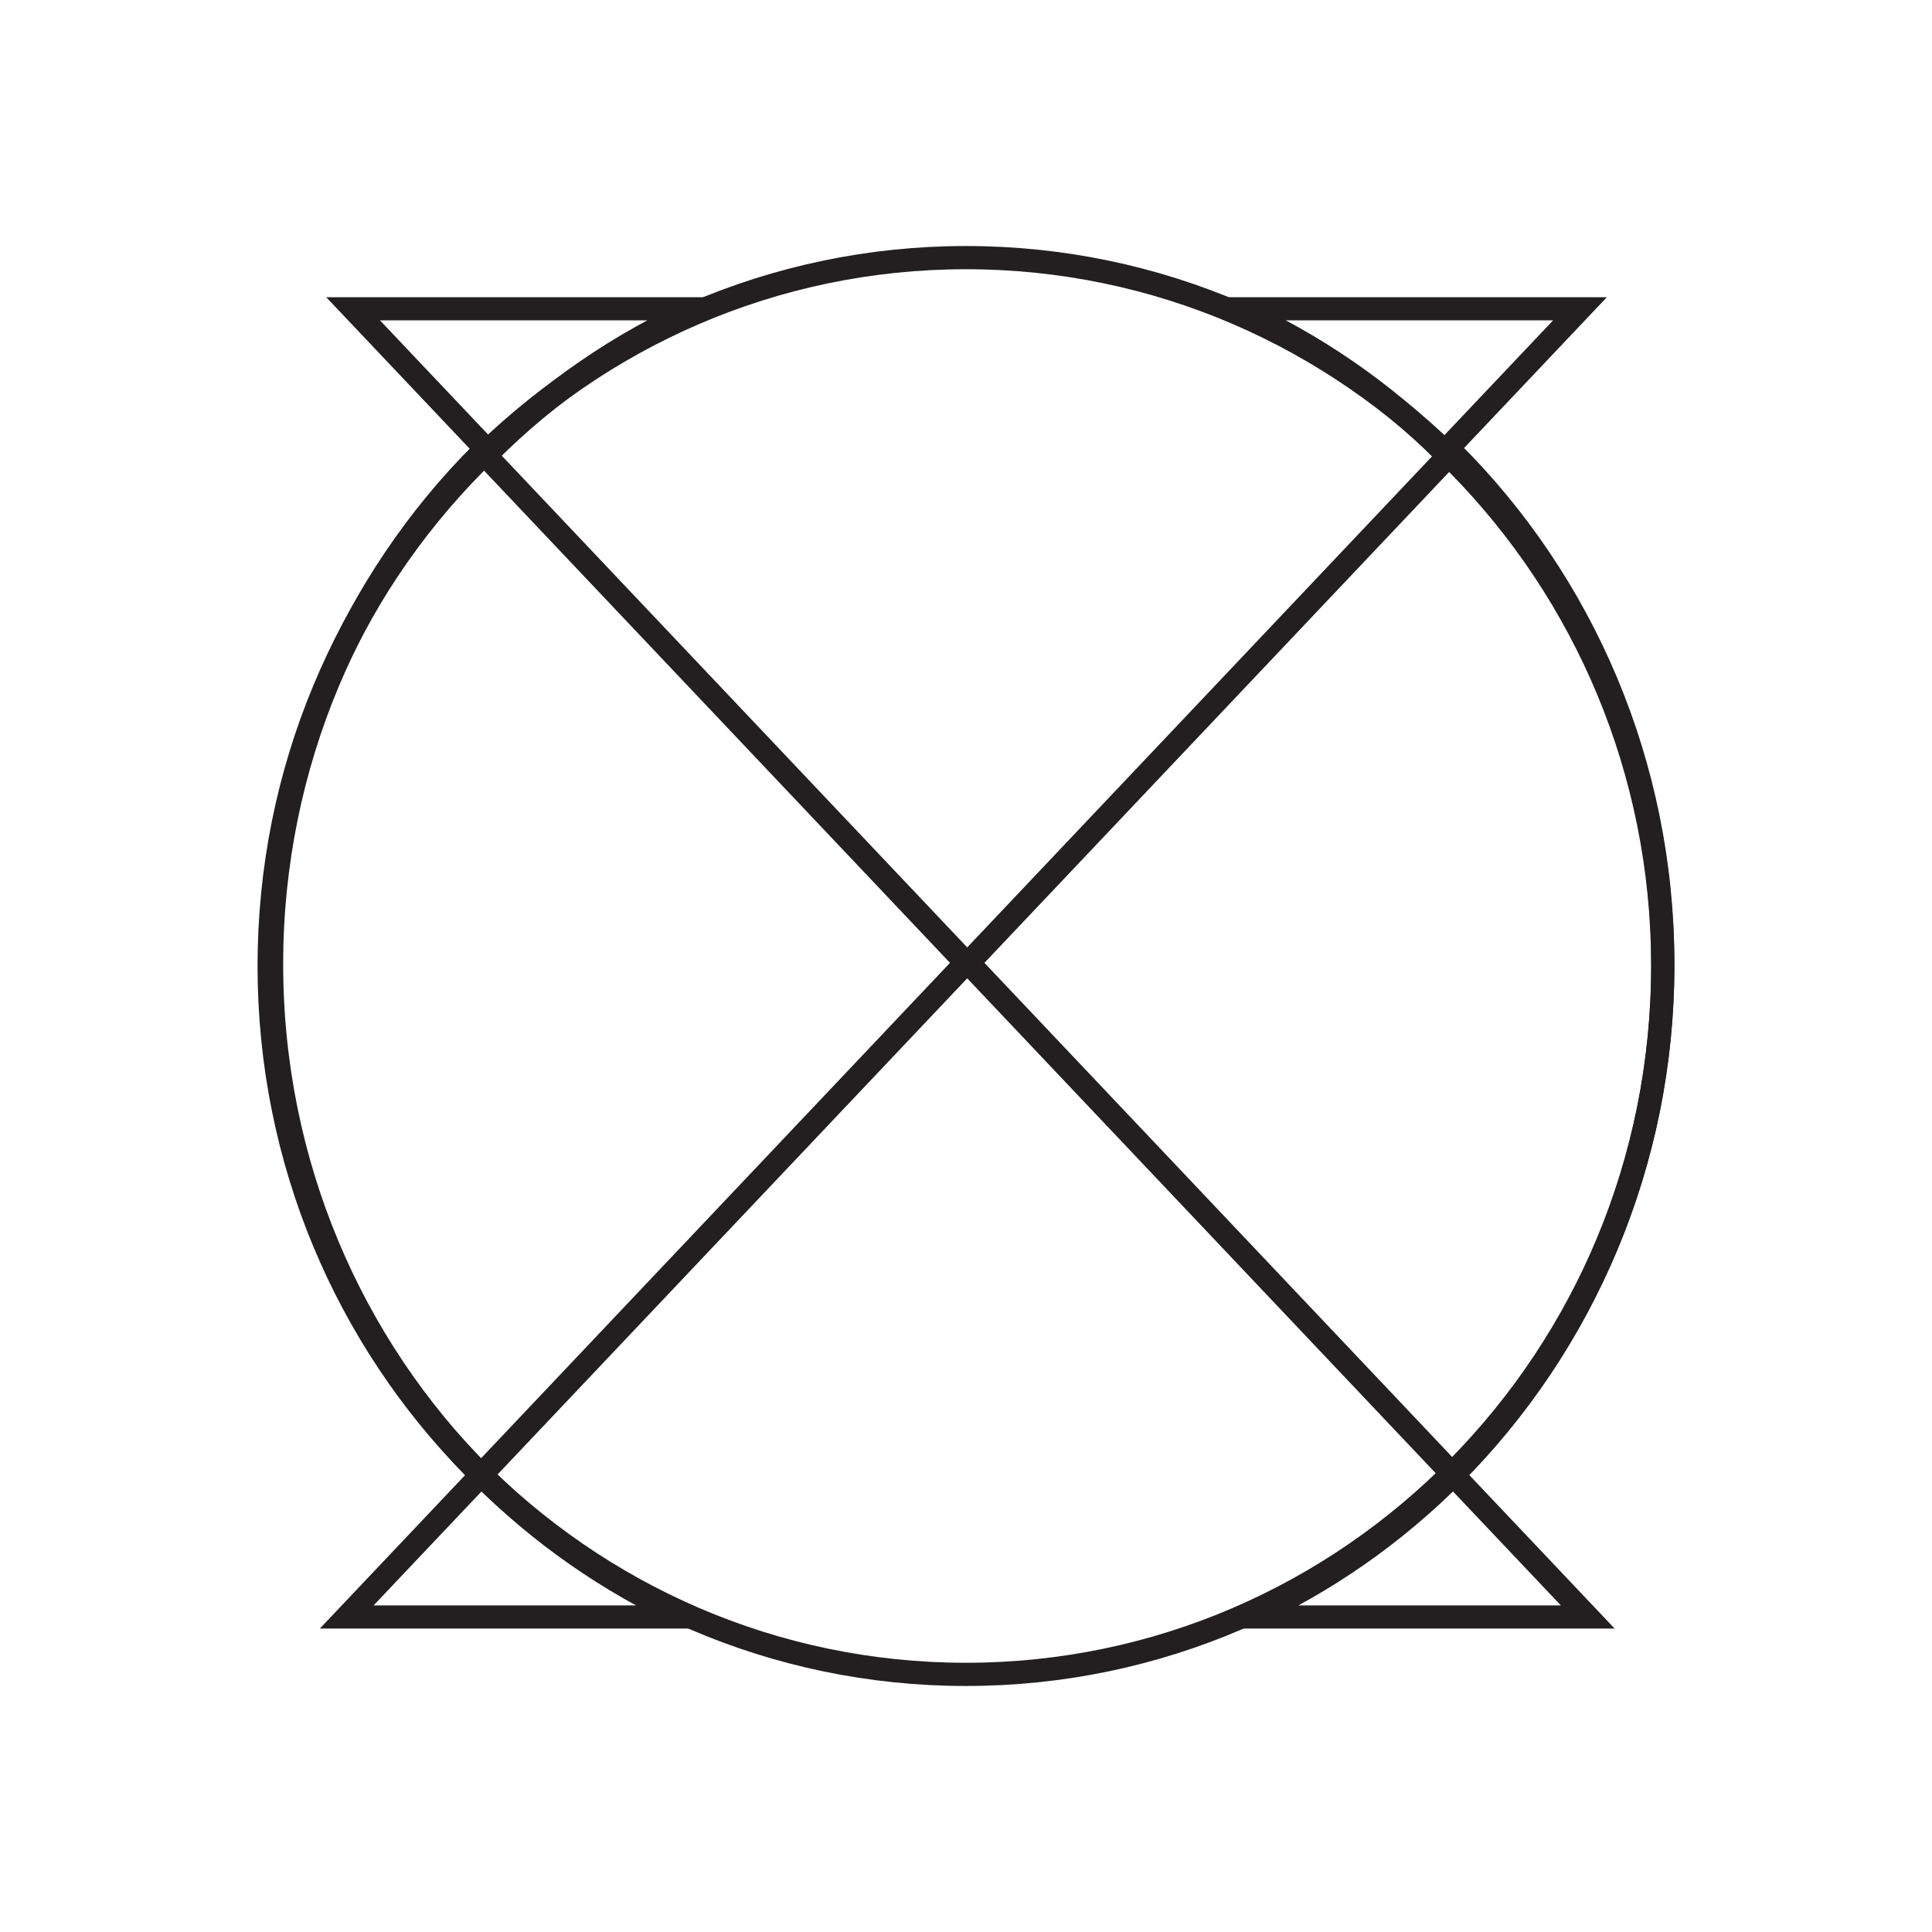 <?xml version="1.0" encoding="utf-8"?>
<!-- Generator: Adobe Illustrator 16.0.0, SVG Export Plug-In . SVG Version: 6.00 Build 0)  -->
<!DOCTYPE svg PUBLIC "-//W3C//DTD SVG 1.1//EN" "http://www.w3.org/Graphics/SVG/1.1/DTD/svg11.dtd">
<svg version="1.1" id="Layer_1" xmlns="http://www.w3.org/2000/svg" xmlns:xlink="http://www.w3.org/1999/xlink" x="0px" y="0px"
	 width="1000px" height="1000px" viewBox="0 0 1000 1000" enable-background="new 0 0 1000 1000" xml:space="preserve">
<g>
	<path fill="none" stroke="#231F20" stroke-width="11.978" stroke-miterlimit="10" d="M752.211,763.435
		c66.918-67.125,108.478-160.746,108.478-264.365c0-103.962-41.843-197.863-109.161-265.032L501.295,498.373L752.211,763.435z"/>
	<path fill="none" stroke="#231F20" stroke-width="11.978" stroke-miterlimit="10" d="M249.733,234.038
		c-67.318,67.169-109.149,161.093-109.149,265.032c0,103.619,41.559,197.25,108.466,264.365l250.915-265.062L249.733,234.038z"/>
	<path fill="none" stroke="#231F20" stroke-width="11.978" stroke-miterlimit="10" d="M179.473,836.942h175.069
		c-39.389-17.98-75.052-43.004-105.479-73.508L179.473,836.942z"/>
	<path fill="none" stroke="#231F20" stroke-width="11.978" stroke-miterlimit="10" d="M752.211,763.435
		c-30.43,30.504-66.093,55.516-105.493,73.508h175.095L752.211,763.435z"/>
	<path fill="none" stroke="#231F20" stroke-width="11.978" stroke-miterlimit="10" d="M182.767,159.827l70.259,74.211
		c31.074-31.007,67.579-56.288,107.888-74.211H182.767z"/>
	<path fill="none" stroke="#231F20" stroke-width="11.978" stroke-miterlimit="10" d="M817.802,159.827H639.644
		c40.333,17.923,76.825,43.204,107.887,74.211L817.802,159.827z"/>
	<path fill="none" stroke="#231F20" stroke-width="12.017" stroke-miterlimit="10" d="M499.965,133.347
		c199.194,0,360.666,164.159,360.666,366.655c0,202.497-161.472,366.651-360.666,366.651c-199.18,0-360.653-164.154-360.653-366.651
		C139.312,297.506,300.786,133.347,499.965,133.347z"/>
</g>
</svg>
